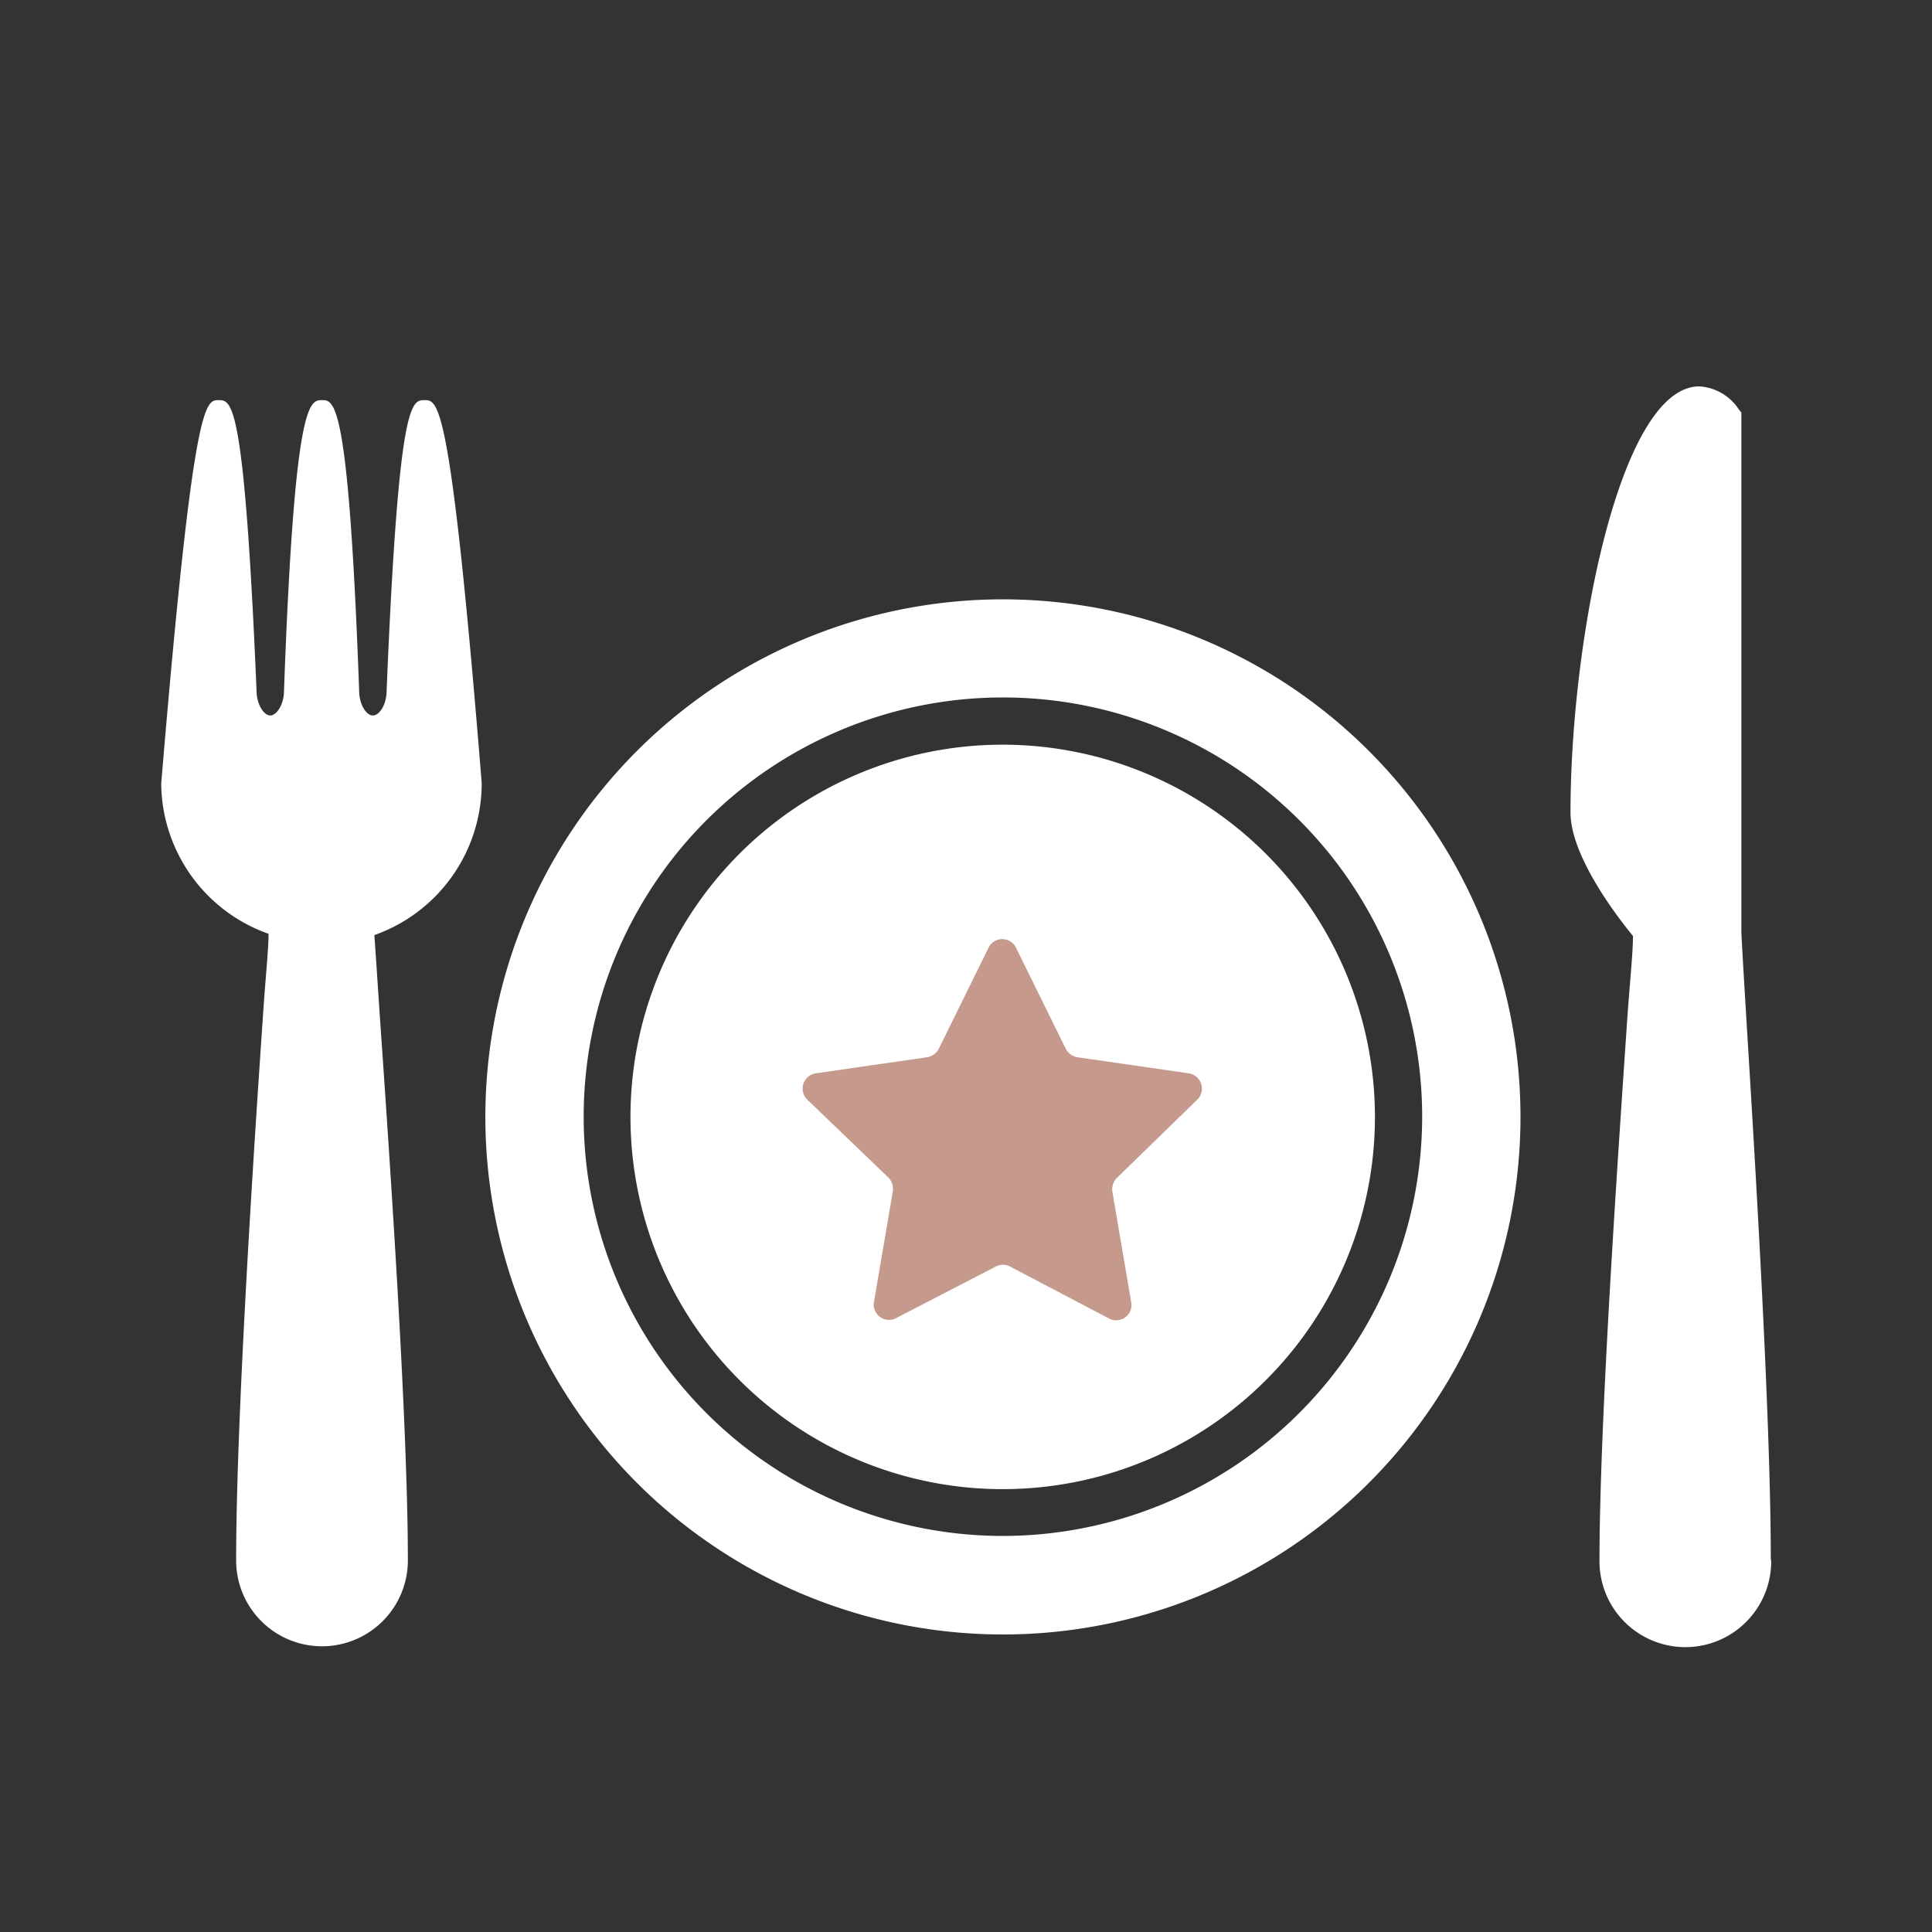 <svg xmlns="http://www.w3.org/2000/svg" viewBox="0 0 90 90"><rect x="0" y="0" width="90" height="90" fill="#333333" stroke="none"/><defs><style>.cls-1{fill:#fff;}.cls-2{fill:#bf8f81;opacity:0.9;}.cls-3{fill:none;}</style></defs><title>資產 10</title><g id="圖層_2" data-name="圖層 2"><g id="top_bar_effect" data-name="top bar effect"><path class="cls-1" d="M19.78,18.64c-.62,0-1.21,0-1.77,13.54,0,.65-.34,1.15-.64,1.15s-.64-.5-.64-1.17C16.24,18.64,15.58,18.64,15,18.64s-1.28,0-1.77,13.54c0,.65-.35,1.15-.64,1.15s-.64-.5-.64-1.18c-.57-13.51-1.15-13.51-1.77-13.51S9,18.64,7.51,36.5a7.49,7.49,0,0,0,5,7c0,.74-.14,2-.25,3.68C11.8,53.85,11,66.2,11,72.69a4,4,0,1,0,8,0c0-6.47-.85-18.79-1.31-25.41-.11-1.67-.2-3-.25-3.72a7.5,7.5,0,0,0,5-7.08C21,18.64,20.42,18.64,19.78,18.64Z"/><path class="cls-1" d="M82.49,72.61c0-6.57-.74-18.68-1.14-25.19-.13-2.14-.22-3.68-.23-4V19.22L81,19.07A2.37,2.37,0,0,0,79.16,18c-3.69,0-6,11.76-6,19.85,0,2.06,2.25,4.95,2.91,5.75,0,.75-.13,2-.25,3.63-.45,6.64-1.31,19-1.31,25.5a4,4,0,0,0,8,0Z"/><path class="cls-1" d="M46.72,27.92A24.11,24.11,0,1,0,70.83,52,24.11,24.11,0,0,0,46.72,27.92Zm0,43.63A19.53,19.53,0,1,1,66.25,52,19.55,19.55,0,0,1,46.72,71.55Z"/><path class="cls-1" d="M46.72,34.69A17.34,17.34,0,1,0,64.05,52,17.35,17.35,0,0,0,46.72,34.69Z"/><path class="cls-2" d="M41.39,54.86a.76.76,0,0,1,.2.64l-.88,5.17a.71.71,0,0,0,1,.75L46.39,59a.7.7,0,0,1,.66,0l4.65,2.44a.71.71,0,0,0,1-.75l-.88-5.17a.76.76,0,0,1,.2-.64l3.76-3.66a.72.72,0,0,0-.4-1.22l-5.19-.75a.75.75,0,0,1-.54-.39l-2.32-4.71a.71.71,0,0,0-1.28,0l-2.32,4.71a.75.75,0,0,1-.54.39L38,50a.72.72,0,0,0-.4,1.22Z"/><rect class="cls-3" width="90" height="90"/></g></g></svg>